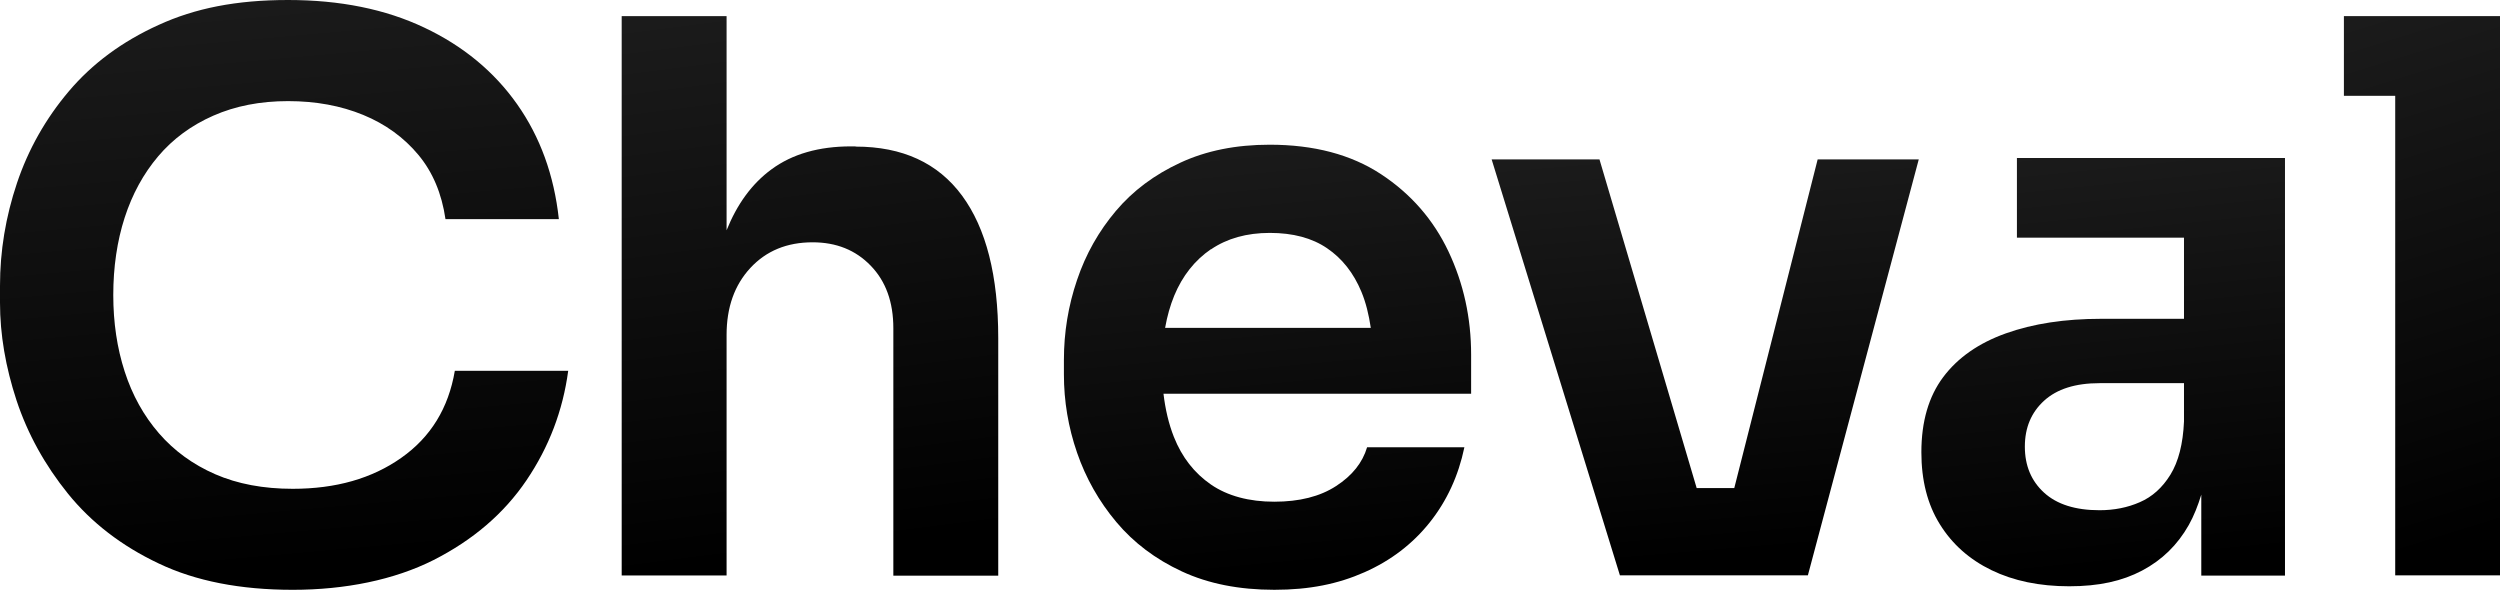 <svg width="1337" height="316" viewBox="0 0 1337 316" fill="none" xmlns="http://www.w3.org/2000/svg">
<path d="M214.637 244.824C198.941 255.922 179.581 261.413 156.56 261.413C140.863 261.413 127.027 258.815 115.109 253.62C103.191 248.425 93.133 241.104 84.995 231.717C76.856 222.331 70.751 211.291 66.682 198.716C62.612 186.141 60.578 172.504 60.578 157.745C60.578 142.986 62.612 128.935 66.682 116.361C70.751 103.786 76.739 92.864 84.588 83.595C92.436 74.327 102.261 67.065 114.062 61.87C125.864 56.675 139.177 54.077 154.06 54.077C168.943 54.077 182.314 56.557 194.232 61.457C206.149 66.357 215.974 73.5 223.706 82.769C231.438 92.038 236.264 103.55 238.24 117.187H298.876C296.318 93.691 288.877 73.205 276.552 55.73C264.227 38.255 247.658 24.559 226.904 14.759C206.149 4.9 181.849 0 154.06 0C126.271 0 104.296 4.428 84.82 13.342C65.286 22.198 49.299 34.064 36.858 48.764C24.359 63.523 15.115 79.935 9.069 97.941C3.023 115.947 0 134.249 0 152.845V161.878C0 178.821 2.965 196.237 8.837 214.125C14.767 232.013 23.952 248.661 36.393 264.069C48.892 279.478 64.996 291.935 84.82 301.321C104.586 310.767 128.538 315.431 156.56 315.431C184.581 315.431 210.858 310.118 231.904 299.491C252.949 288.806 269.517 274.637 281.552 256.867C293.586 239.097 301.027 219.556 303.876 198.303H243.24C239.868 218.257 230.334 233.784 214.637 244.824Z" fill="url(#paint0_linear_3584_3022)"/>
<path d="M457.586 78.282H455.144C437.936 78.282 423.751 82.355 412.589 90.561C402.183 98.177 394.218 109.099 388.579 123.149V8.619H332.478V307.756H388.579V179.116C388.579 164.357 392.823 152.431 401.311 143.281C409.798 134.13 420.902 129.584 434.564 129.584C447.238 129.584 457.586 133.717 465.667 142.1C473.748 150.424 477.759 161.582 477.759 175.515V307.874H533.86V180.828C533.86 147.531 527.407 122.146 514.501 104.612C501.595 87.137 482.643 78.4 457.586 78.4" fill="url(#paint1_linear_3584_3022)"/>
<path d="M647.637 133.355C656.241 127.511 666.706 124.559 679.089 124.559C691.471 124.559 701.703 127.275 709.726 132.765C717.807 138.255 723.911 145.989 728.097 156.084C730.481 161.811 732.05 168.305 733.097 175.33H623.104C624.208 169.072 625.836 163.346 627.987 158.092C632.406 147.465 638.975 139.2 647.579 133.296M738.562 93.152C722.574 82.643 702.692 77.389 679.03 77.389C661.008 77.389 645.079 80.577 631.243 87.012C617.348 93.447 605.896 102.007 596.768 112.811C587.641 123.614 580.665 135.894 576.014 149.709C571.305 163.523 568.979 177.751 568.979 192.51V200.303C568.979 214.53 571.305 228.463 576.014 242.1C580.723 255.738 587.699 268.076 597.001 279.175C606.303 290.274 617.988 299.07 632.115 305.623C646.242 312.176 662.694 315.423 681.53 315.423C700.366 315.423 715.598 312.295 729.725 306.037C743.852 299.779 755.479 290.864 764.606 279.411C773.734 267.958 779.954 254.557 783.152 239.208H731.12C728.678 247.414 723.214 254.321 714.551 259.929C705.947 265.538 694.902 268.312 681.472 268.312C668.043 268.312 656.474 265.243 647.579 259.103C638.684 252.963 632.115 244.521 627.813 233.717C625.022 226.692 623.22 218.899 622.232 210.575H786.756V189.676C786.756 170.017 782.745 151.657 774.664 134.536C766.583 117.475 754.549 103.66 738.562 93.152Z" fill="url(#paint2_linear_3584_3022)"/>
<path d="M927.491 261.003H907.376L855.403 85.252H797.732L866.333 307.701H882.843H915.632H921.213H942.142H966.849L1026.15 85.252H972.082L927.491 261.003Z" fill="url(#paint3_linear_3584_3022)"/>
<path d="M1280.96 8.619H1253.52V51.243H1280.96V307.697H1337V51.243V8.619H1280.96Z" fill="url(#paint4_linear_3584_3022)"/>
<path d="M1168 225.403C1167.48 237.387 1165.04 246.892 1160.74 253.858C1156.44 260.825 1150.97 265.725 1144.4 268.558C1137.83 271.451 1130.62 272.868 1122.83 272.868C1109.93 272.868 1100.04 269.739 1093.18 263.481C1086.32 257.224 1082.89 249.017 1082.89 238.863C1082.89 228.709 1086.32 220.562 1093.18 214.304C1100.04 208.046 1109.93 204.917 1122.83 204.917H1168V225.403ZM1078.65 84.542V127.107H1168V170.499H1123.59C1104.23 170.499 1087.25 173.097 1072.72 178.292C1058.19 183.487 1047.02 191.28 1039.23 201.67C1031.44 212.061 1027.55 225.462 1027.55 241.874C1027.55 256.869 1030.8 269.739 1037.43 280.366C1044 290.992 1053.24 299.198 1065.05 304.925C1076.85 310.651 1090.74 313.544 1106.61 313.544C1122.48 313.544 1134.93 310.769 1145.56 305.161C1156.2 299.553 1164.52 291.465 1170.56 280.779C1173.29 275.938 1175.45 270.389 1177.25 264.544V307.818H1222.01V84.483H1078.59L1078.65 84.542Z" fill="url(#paint5_linear_3584_3022)"/>
<defs>
<linearGradient id="paint0_linear_3584_3022" x1="185.121" y1="-93" x2="220.052" y2="296.027" gradientUnits="userSpaceOnUse">
<stop stop-color="#222222"/>
<stop offset="1"/>
</linearGradient>
<linearGradient id="paint1_linear_3584_3022" x1="455.16" y1="-79.612" x2="502.207" y2="286.393" gradientUnits="userSpaceOnUse">
<stop stop-color="#222222"/>
<stop offset="1"/>
</linearGradient>
<linearGradient id="paint2_linear_3584_3022" x1="701.649" y1="7.208" x2="729.382" y2="300.525" gradientUnits="userSpaceOnUse">
<stop stop-color="#222222"/>
<stop offset="1"/>
</linearGradient>
<linearGradient id="paint3_linear_3584_3022" x1="936.883" y1="19.667" x2="960.017" y2="294.28" gradientUnits="userSpaceOnUse">
<stop stop-color="#222222"/>
<stop offset="1"/>
</linearGradient>
<linearGradient id="paint4_linear_3584_3022" x1="1304.37" y1="-79.56" x2="1409.51" y2="259.692" gradientUnits="userSpaceOnUse">
<stop stop-color="#222222"/>
<stop offset="1"/>
</linearGradient>
<linearGradient id="paint5_linear_3584_3022" x1="1146.02" y1="16.948" x2="1174.74" y2="298.805" gradientUnits="userSpaceOnUse">
<stop stop-color="#222222"/>
<stop offset="1"/>
</linearGradient>
</defs>
</svg>
